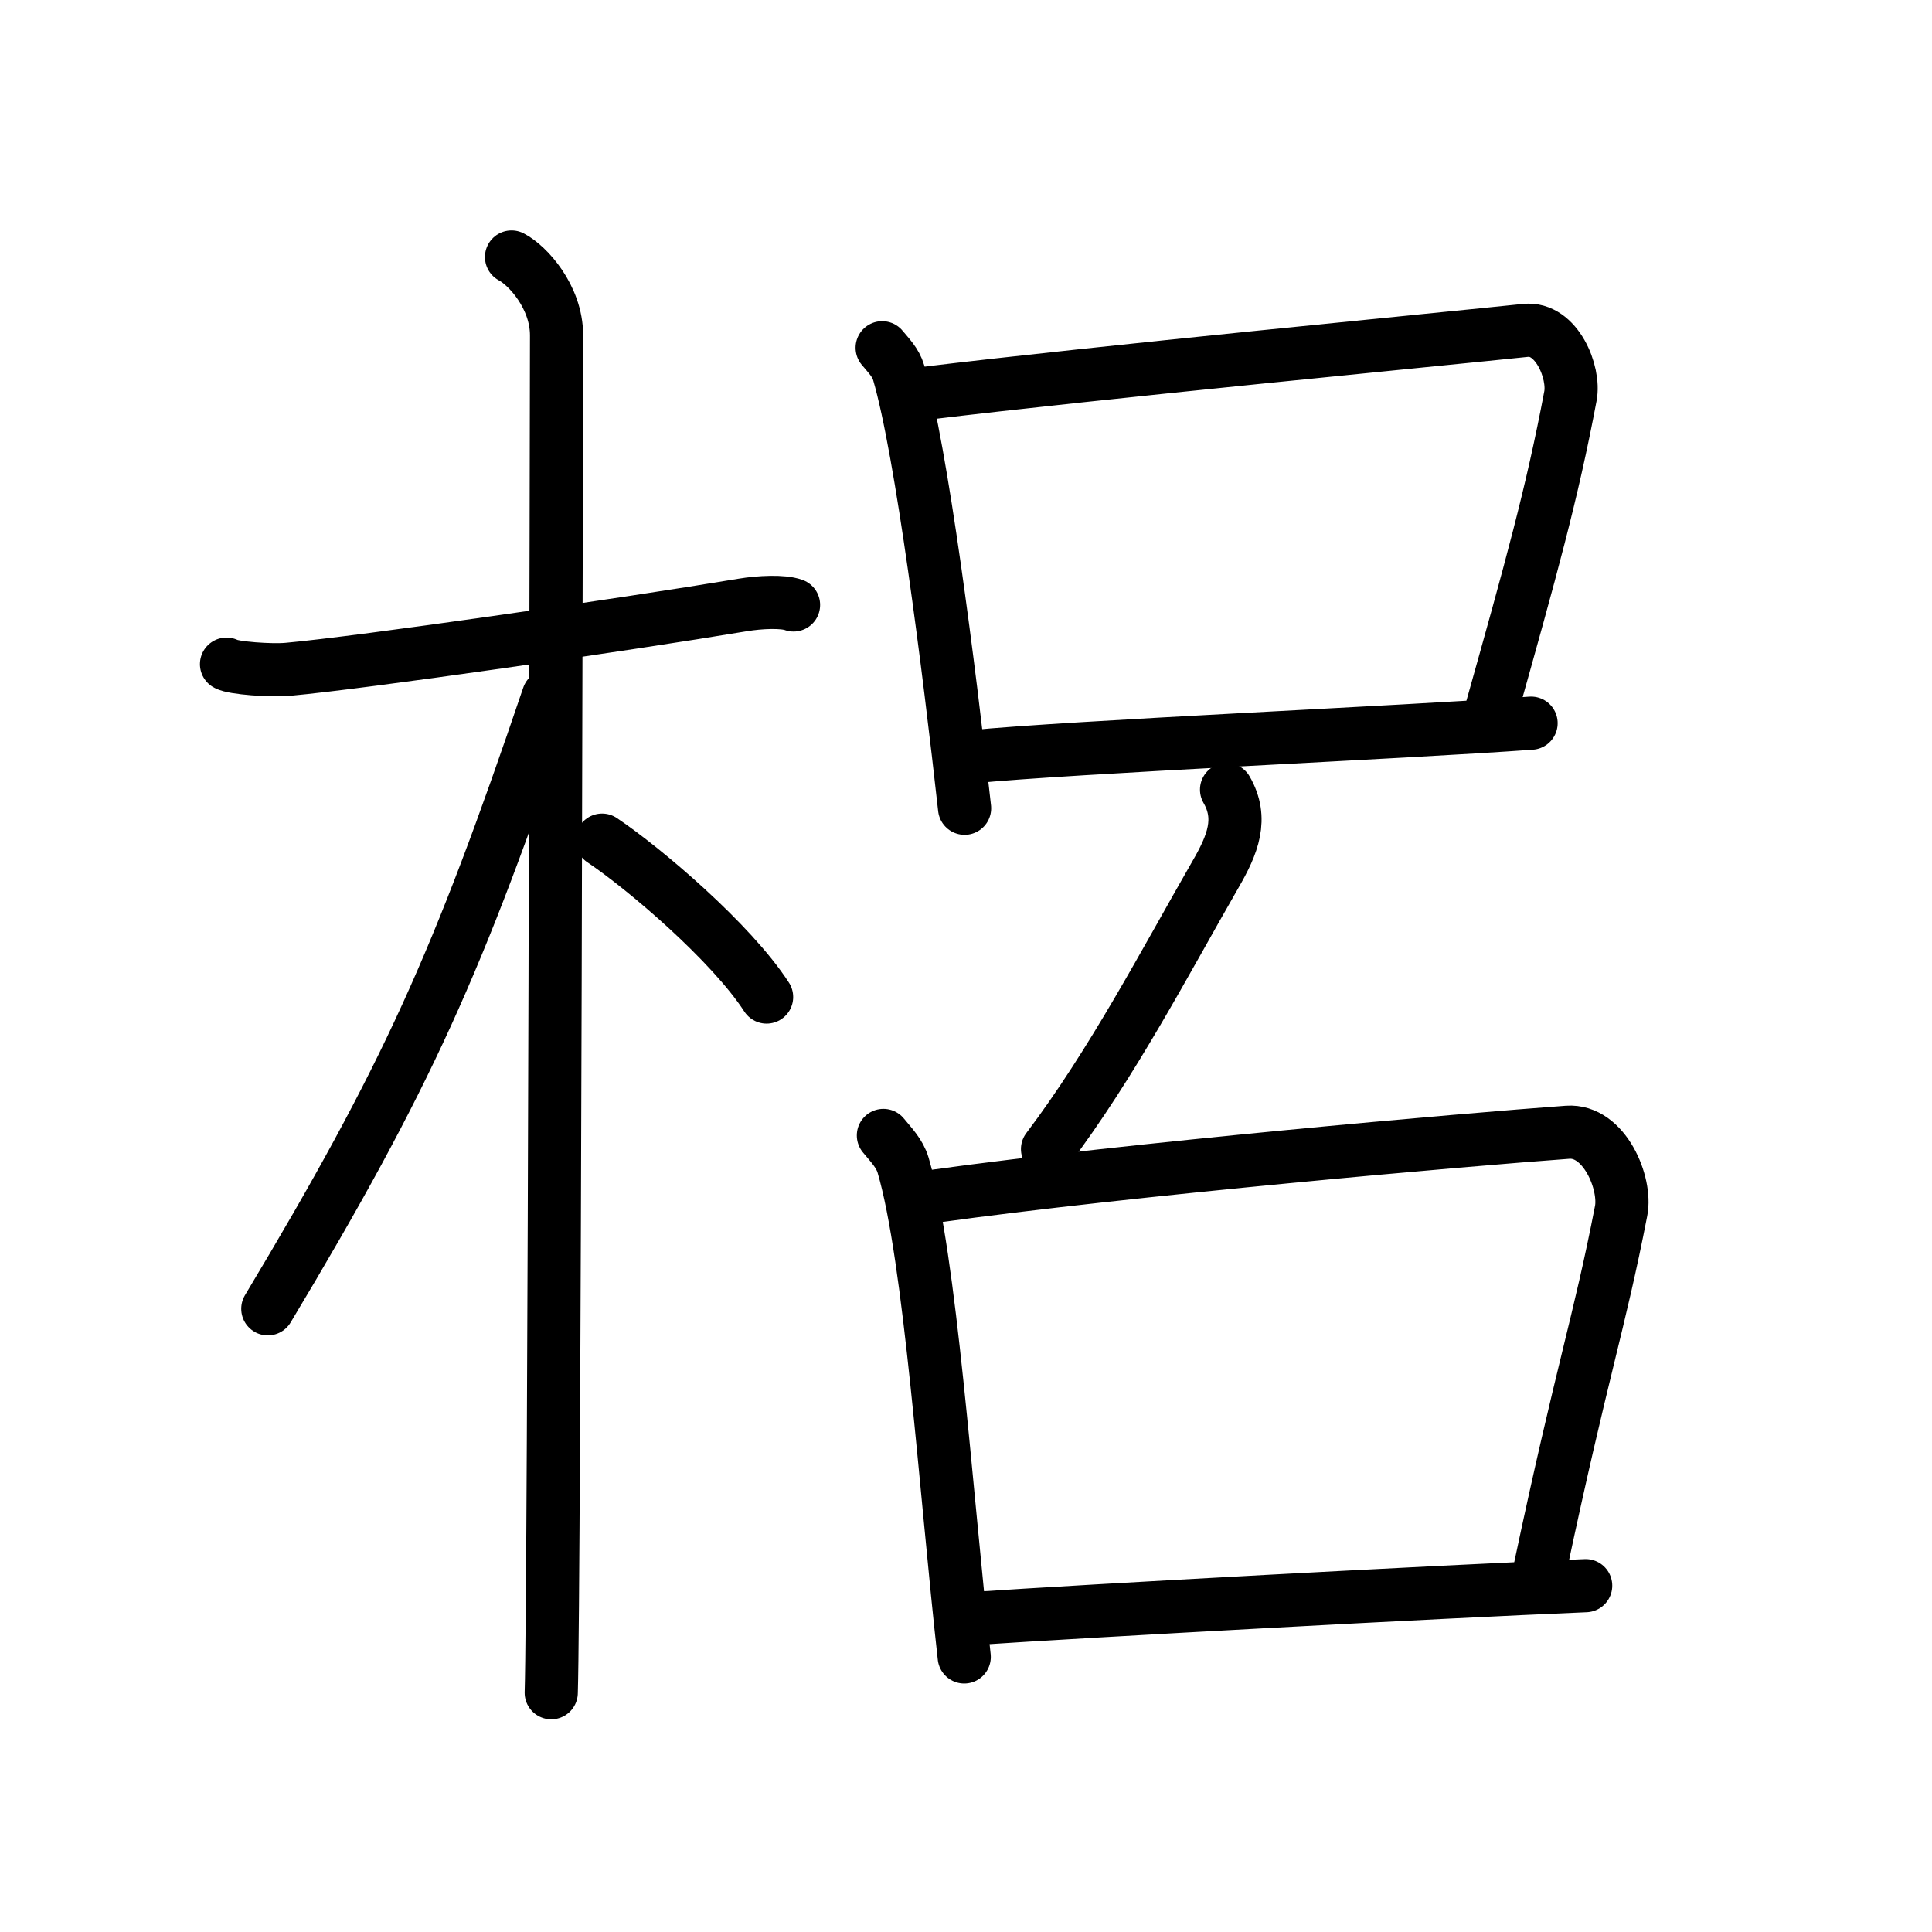 <svg xmlns="http://www.w3.org/2000/svg" width="109" height="109" viewBox="0 0 109 109"><g xmlns:kvg="http://kanjivg.tagaini.net" id="kvg:StrokePaths_068a0" style="fill:none;stroke:#000000;stroke-width:3;stroke-linecap:round;stroke-linejoin:round;"><g id="kvg:068a0" kvg:element="&#26784;"><g id="kvg:068a0-g1" kvg:element="&#26408;" kvg:position="left" kvg:radical="general"><path id="kvg:068a0-s1" kvg:type="&#12752;" d="M12.78,37.47c0.36,0.22,2.51,0.38,3.47,0.29c4.14-0.37,19.01-2.52,25.66-3.63c0.96-0.16,2.26-0.22,2.86,0"/><path id="kvg:068a0-s2" kvg:type="&#12753;" d="M28.86,14.5c0.91,0.47,2.54,2.25,2.54,4.42c0,0.95-0.12,70.75-0.3,76.58"/><path id="kvg:068a0-s3" kvg:type="&#12754;" d="M30.94,39.28c-5.1,15.04-7.94,21.4-15.83,34.56"/><path id="kvg:068a0-s4" kvg:type="&#12756;/&#12751;" d="M33.97,47.4c2.37,1.59,7.28,5.76,9.28,8.85"/></g><g id="kvg:068a0-g2" kvg:element="&#21570;" kvg:position="right"><g id="kvg:068a0-g3" kvg:element="&#21475;" kvg:position="top"><path id="kvg:068a0-s5" kvg:type="&#12753;" d="M49.77,19.62c0.38,0.46,0.76,0.83,0.93,1.4c1.3,4.44,2.84,16.64,3.72,24.58"/><path id="kvg:068a0-s6" kvg:type="&#12757;b" d="M52.12,22.2C62,21,81.3,19.14,86.07,18.64c1.75-0.18,2.79,2.37,2.53,3.71c-1.04,5.52-2.23,9.78-4.46,17.72"/><path id="kvg:068a0-s7" kvg:type="&#12752;b" d="M54.8,42.7c5.6-0.56,24.47-1.38,31.58-1.9"/></g><g id="kvg:068a0-g4" kvg:position="bottom"><g id="kvg:068a0-g5" kvg:element="&#20031;"><path id="kvg:068a0-s8" kvg:type="&#12754;" d="M69.2,44.55c0.94,1.63,0.36,3.09-0.64,4.81C65.75,54.25,62.75,60,59.1,64.83"/></g><g id="kvg:068a0-g6" kvg:element="&#21475;"><path id="kvg:068a0-s9" kvg:type="&#12753;" d="M49.84,64.06c0.45,0.55,0.91,1.01,1.11,1.67c1.55,5.26,2.4,18.39,3.45,27.75"/><path id="kvg:068a0-s10" kvg:type="&#12757;b" d="M52.64,67.5c11.03-1.54,30.11-3.21,35.8-3.62c2.08-0.15,3.33,2.89,3.02,4.44c-1.25,6.44-2.18,8.88-4.58,20.21"/><path id="kvg:068a0-s11" kvg:type="&#12752;b" d="M54.84,91.32c6.68-0.45,26.13-1.51,34.62-1.86"/></g></g></g></g></g></svg>